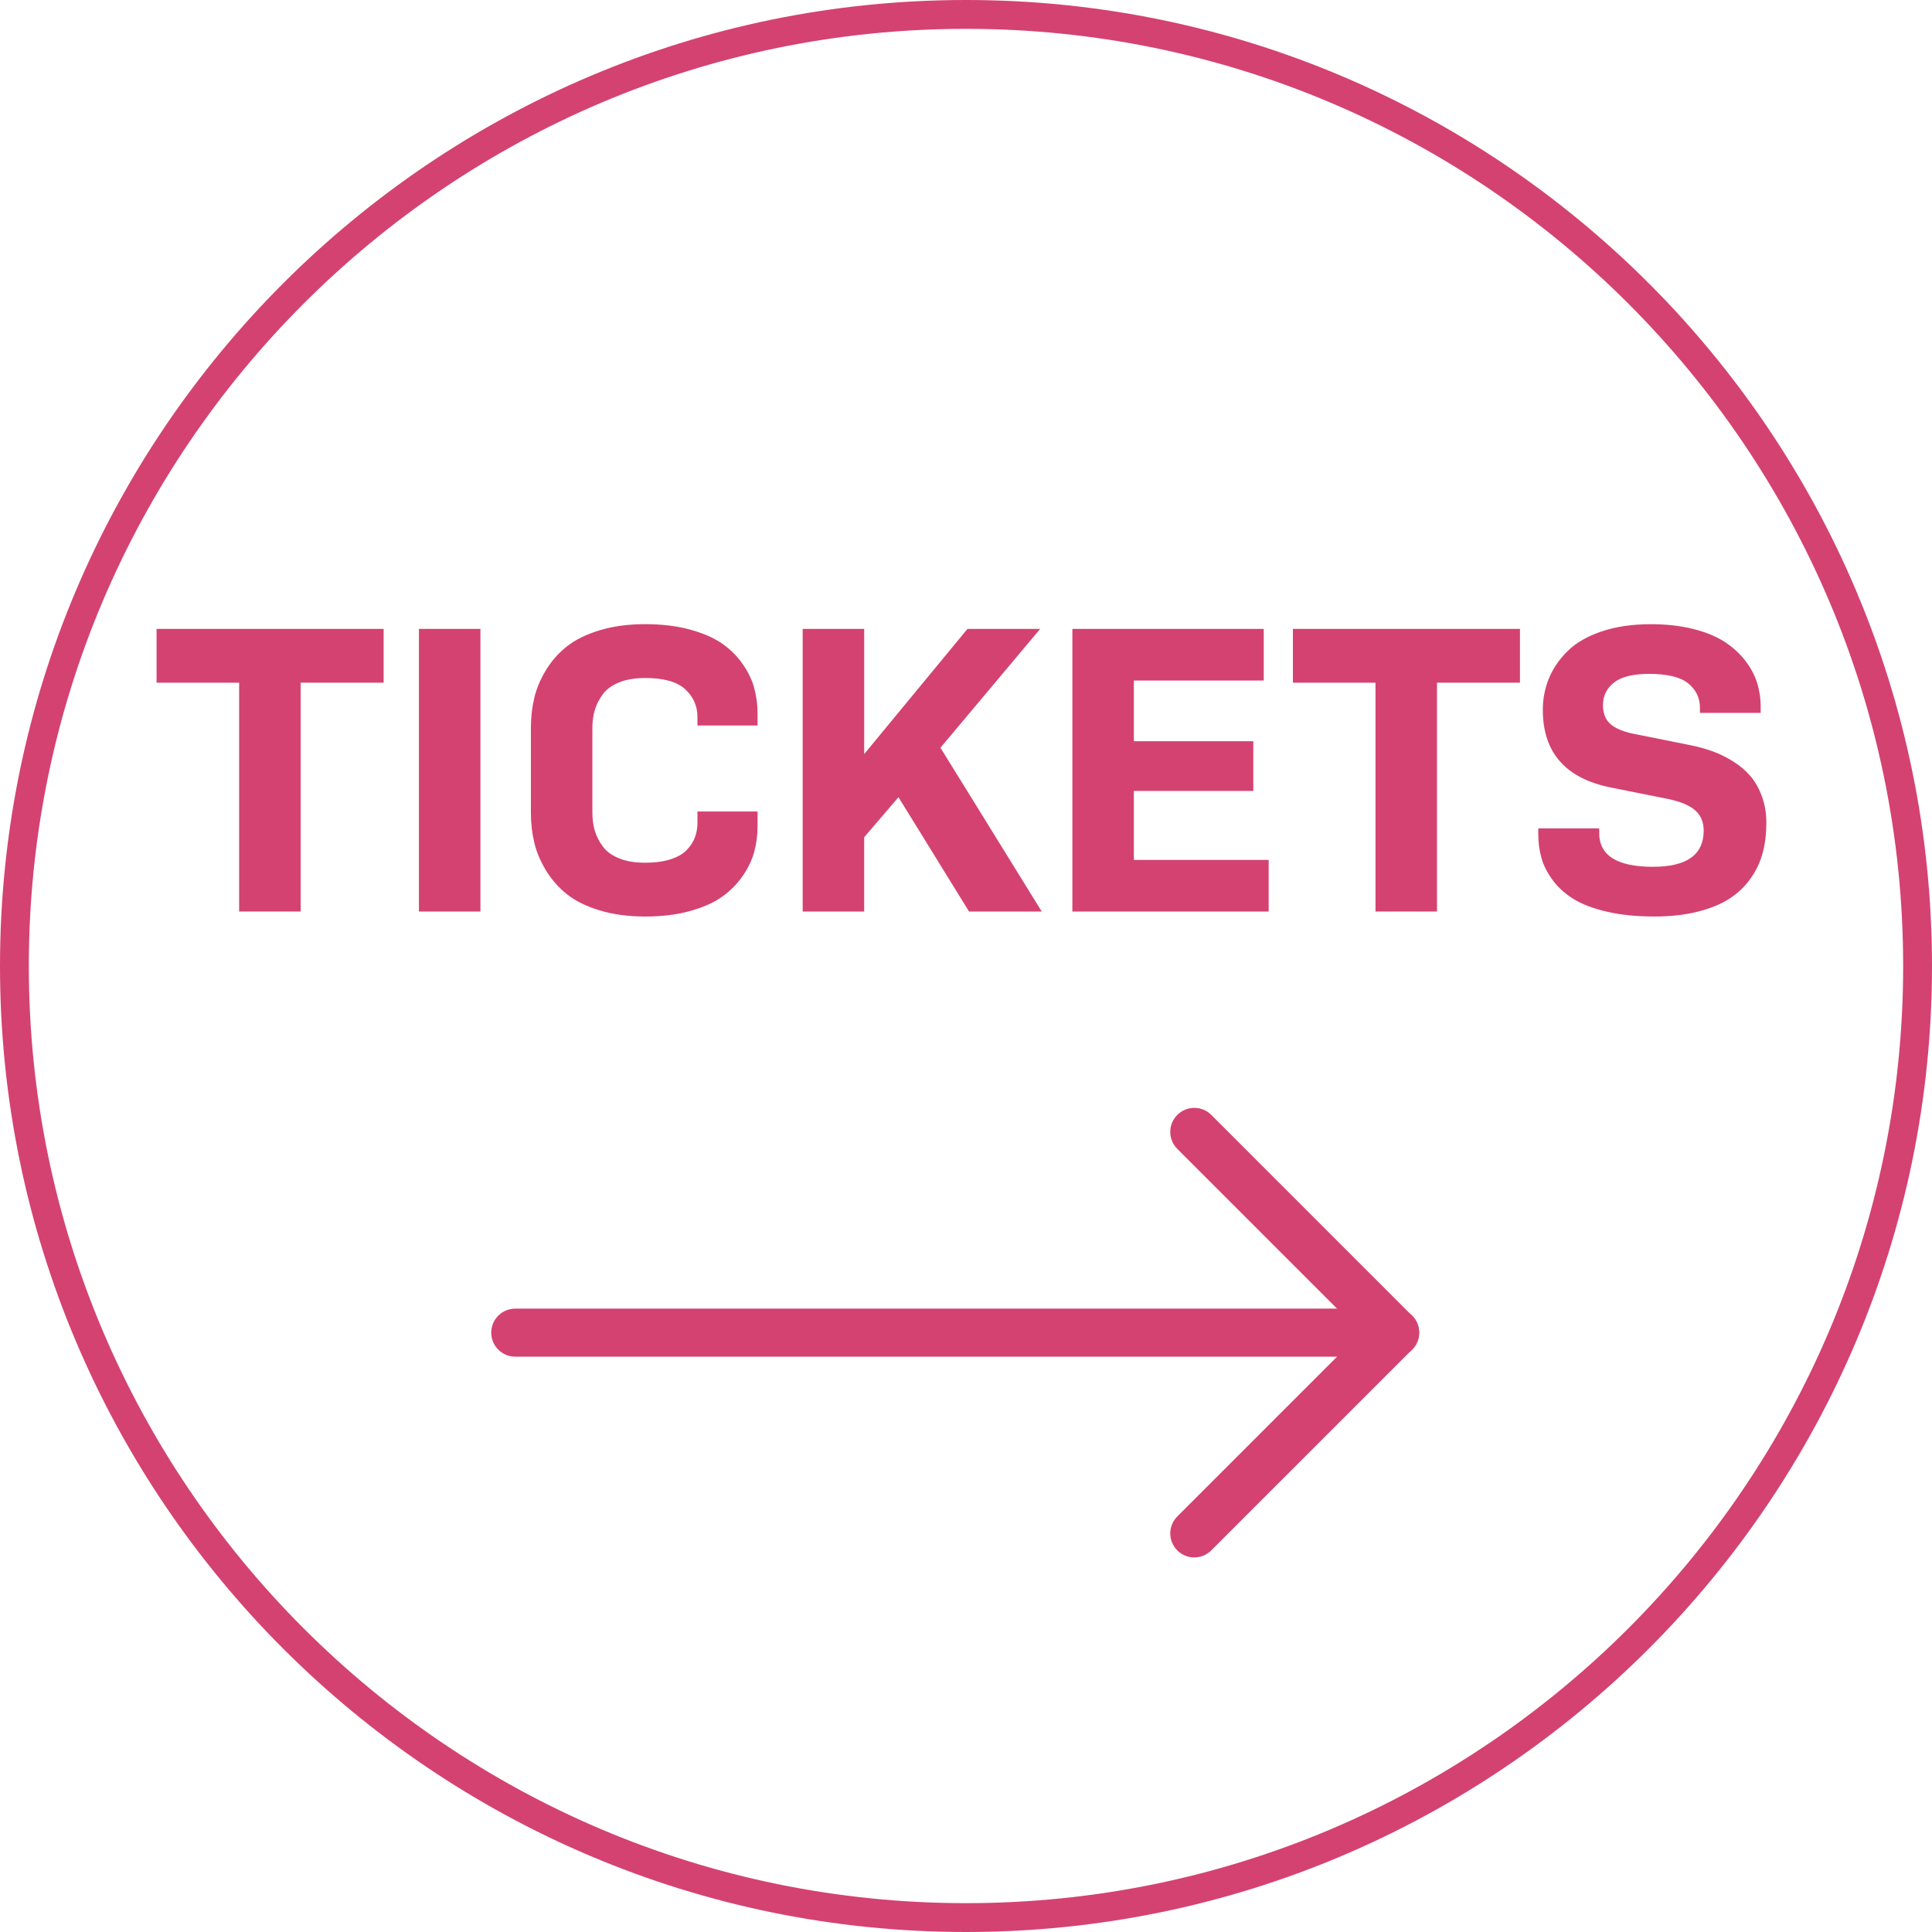 <?xml version="1.0" encoding="utf-8"?>
<!-- Generator: Adobe Illustrator 16.0.0, SVG Export Plug-In . SVG Version: 6.00 Build 0)  -->
<!DOCTYPE svg PUBLIC "-//W3C//DTD SVG 1.1//EN" "http://www.w3.org/Graphics/SVG/1.1/DTD/svg11.dtd">
<svg version="1.1" id="Layer_1" xmlns="http://www.w3.org/2000/svg" xmlns:xlink="http://www.w3.org/1999/xlink" x="0px" y="0px"
	 width="98px" height="98px" viewBox="0 0 98 98" enable-background="new 0 0 98 98" xml:space="preserve">
<g>
	<g>
		<path fill="#D44272" d="M70.764,68.817H26.137c-0.673,0-1.219-0.546-1.219-1.219s0.545-1.219,1.219-1.219h44.626
			c0.673,0,1.219,0.546,1.219,1.219S71.437,68.817,70.764,68.817z"/>
	</g>
	<g>
		<path fill="#D44272" d="M60.58,79c-0.313,0-0.624-0.118-0.861-0.356c-0.477-0.477-0.477-1.248,0-1.724l10.183-10.183
			c0.476-0.477,1.248-0.477,1.724,0c0.477,0.476,0.477,1.247,0,1.723L61.441,78.644C61.204,78.882,60.893,79,60.58,79z"/>
	</g>
	<g>
		<path fill="#D44272" d="M70.764,68.817c-0.313,0-0.625-0.119-0.862-0.357L59.719,58.277c-0.477-0.476-0.477-1.247,0-1.724
			c0.475-0.476,1.248-0.476,1.723,0l10.184,10.184c0.477,0.476,0.477,1.247,0,1.723C71.387,68.698,71.075,68.817,70.764,68.817z"/>
	</g>
	<path fill="#D44272" d="M49,98C21.981,98,0,76.019,0,49S21.981,0,49,0s49,21.981,49,49S76.019,98,49,98z M49,1.463
		C22.788,1.463,1.462,22.788,1.462,49S22.788,96.537,49,96.537c26.213,0,47.537-21.325,47.537-47.537S75.213,1.463,49,1.463z"/>
	<path fill="#D44272" d="M7.942,34.63V31.9H19.46v2.729h-4.209v11.607h-3.12V34.63H7.942z"/>
	<path fill="#D44272" d="M21.25,46.237V31.9h3.119v14.337H21.25z"/>
	<path fill="#D44272" d="M26.929,41.219v-4.3c0-0.526,0.057-1.029,0.17-1.51c0.113-0.479,0.312-0.953,0.595-1.419
		c0.284-0.467,0.639-0.868,1.066-1.205c0.427-0.337,0.98-0.608,1.661-0.815c0.681-0.206,1.448-0.31,2.302-0.31
		c0.841,0,1.595,0.09,2.261,0.27c0.666,0.181,1.209,0.415,1.63,0.706c0.42,0.289,0.771,0.636,1.053,1.039s0.479,0.812,0.591,1.225
		s0.169,0.847,0.169,1.3v0.6h-3.049v-0.428c0-0.558-0.207-1.026-0.619-1.408c-0.413-0.382-1.091-0.573-2.036-0.573
		c-0.505,0-0.939,0.072-1.302,0.215c-0.362,0.144-0.639,0.34-0.829,0.59c-0.189,0.249-0.327,0.516-0.414,0.799
		c-0.087,0.282-0.13,0.594-0.13,0.934v4.295c0,0.339,0.043,0.65,0.13,0.934c0.086,0.283,0.224,0.549,0.414,0.799
		c0.19,0.25,0.466,0.446,0.829,0.589c0.363,0.144,0.797,0.215,1.302,0.215c0.493,0,0.918-0.057,1.277-0.17s0.635-0.27,0.829-0.47
		c0.193-0.2,0.333-0.415,0.419-0.645c0.086-0.23,0.13-0.479,0.13-0.745v-0.57h3.049v0.74c0,0.453-0.056,0.889-0.169,1.305
		c-0.113,0.417-0.31,0.828-0.591,1.234c-0.282,0.407-0.633,0.759-1.053,1.056c-0.421,0.297-0.964,0.536-1.63,0.72
		c-0.666,0.183-1.419,0.274-2.261,0.274c-0.854,0-1.621-0.104-2.302-0.31c-0.68-0.207-1.234-0.48-1.661-0.82
		c-0.427-0.34-0.782-0.743-1.066-1.209c-0.283-0.467-0.482-0.94-0.595-1.42C26.985,42.248,26.929,41.745,26.929,41.219z"/>
	<path fill="#D44272" d="M40.716,46.237V31.9h3.12v6.349l5.239-6.349h3.688l-5.059,6.028l5.139,8.309h-3.689l-3.579-5.799
		l-1.74,2.03v3.769H40.716z"/>
	<path fill="#D44272" d="M54.395,46.237V31.9h9.708v2.619h-6.589v3.08h6.059v2.52h-6.059v3.499h6.839v2.619H54.395z"/>
	<path fill="#D44272" d="M65.582,34.63V31.9H77.1v2.729h-4.209v11.607h-3.119V34.63H65.582z"/>
	<path fill="#D44272" d="M78.029,42.309v-0.29h3.09v0.234c0,1.144,0.908,1.715,2.725,1.715c1.717,0,2.574-0.611,2.574-1.835
		c0-0.433-0.143-0.775-0.43-1.029c-0.286-0.253-0.752-0.447-1.398-0.582l-2.852-0.569c-2.318-0.459-3.479-1.774-3.479-3.945
		c0-0.574,0.107-1.115,0.32-1.622c0.213-0.508,0.533-0.969,0.961-1.383c0.427-0.414,1-0.741,1.721-0.981s1.545-0.36,2.473-0.36
		c0.791,0,1.506,0.08,2.145,0.24c0.638,0.16,1.166,0.375,1.585,0.645c0.419,0.271,0.77,0.587,1.052,0.95
		c0.283,0.363,0.486,0.74,0.609,1.129c0.122,0.391,0.184,0.796,0.184,1.216v0.319h-3.08v-0.26c0-0.5-0.197-0.911-0.594-1.235
		c-0.396-0.322-1.056-0.484-1.98-0.484c-0.818,0-1.414,0.147-1.786,0.442c-0.372,0.294-0.559,0.673-0.559,1.135
		c0,0.429,0.128,0.754,0.386,0.975s0.655,0.386,1.191,0.492l2.867,0.576c0.4,0.08,0.773,0.184,1.123,0.311s0.696,0.297,1.039,0.512
		c0.342,0.214,0.633,0.461,0.873,0.741s0.435,0.625,0.584,1.032c0.15,0.408,0.225,0.855,0.225,1.344c0,0.537-0.06,1.035-0.18,1.495
		c-0.119,0.46-0.32,0.895-0.604,1.301c-0.282,0.408-0.638,0.752-1.066,1.033c-0.429,0.282-0.969,0.506-1.621,0.671
		c-0.65,0.165-1.393,0.248-2.223,0.248c-0.898,0-1.697-0.082-2.396-0.245s-1.264-0.378-1.693-0.645
		c-0.431-0.267-0.782-0.585-1.055-0.955c-0.273-0.369-0.464-0.744-0.57-1.124C78.082,43.138,78.029,42.735,78.029,42.309z"/>
</g>
<g>
	<g>
		<g>
			<path fill="#888888" d="M160.361,256.416h-44.626c-0.674,0-1.219-0.546-1.219-1.219s0.545-1.219,1.219-1.219h44.626
				c0.673,0,1.219,0.546,1.219,1.219S161.034,256.416,160.361,256.416z"/>
		</g>
		<g>
			<path fill="#888888" d="M150.178,266.599c-0.312,0-0.623-0.118-0.861-0.356c-0.477-0.477-0.477-1.248,0-1.724l10.183-10.183
				c0.477-0.477,1.248-0.477,1.724,0c0.477,0.476,0.477,1.247,0,1.723l-10.183,10.184
				C150.802,266.48,150.49,266.599,150.178,266.599z"/>
		</g>
		<g>
			<path fill="#888888" d="M160.361,256.416c-0.313,0-0.624-0.119-0.862-0.357l-10.183-10.183c-0.477-0.476-0.477-1.247,0-1.724
				c0.476-0.476,1.247-0.476,1.724,0l10.183,10.184c0.477,0.476,0.477,1.247,0,1.723
				C160.984,256.297,160.673,256.416,160.361,256.416z"/>
		</g>
	</g>
	<g>
		<path fill="#888888" d="M138.598,285.599c-27.019,0-49-21.981-49-49s21.981-49,49-49s49,21.981,49,49
			S165.616,285.599,138.598,285.599z M138.598,189.062c-26.212,0-47.537,21.325-47.537,47.537s21.325,47.537,47.537,47.537
			s47.537-21.325,47.537-47.537S164.81,189.062,138.598,189.062z"/>
	</g>
	<g>
		<path fill="#888888" d="M97.54,222.229v-2.729h11.518v2.729h-4.209v11.607h-3.12v-11.607H97.54z"/>
		<path fill="#888888" d="M110.848,233.836v-14.337h3.119v14.337H110.848z"/>
		<path fill="#888888" d="M116.526,228.817v-4.3c0-0.526,0.057-1.029,0.17-1.51c0.113-0.479,0.313-0.953,0.596-1.419
			c0.283-0.467,0.639-0.868,1.065-1.205c0.428-0.337,0.98-0.608,1.661-0.815c0.681-0.206,1.448-0.31,2.302-0.31
			c0.842,0,1.595,0.09,2.261,0.27c0.666,0.181,1.209,0.415,1.63,0.706c0.42,0.289,0.771,0.636,1.054,1.039
			c0.281,0.403,0.479,0.812,0.591,1.225s0.169,0.847,0.169,1.3v0.6h-3.049v-0.428c0-0.558-0.207-1.026-0.619-1.408
			s-1.092-0.573-2.036-0.573c-0.506,0-0.939,0.072-1.303,0.215c-0.362,0.144-0.638,0.34-0.828,0.59
			c-0.189,0.249-0.327,0.516-0.414,0.799c-0.086,0.282-0.13,0.594-0.13,0.934v4.295c0,0.339,0.044,0.65,0.13,0.934
			c0.087,0.283,0.225,0.549,0.414,0.799c0.19,0.25,0.466,0.446,0.828,0.589c0.363,0.144,0.797,0.215,1.303,0.215
			c0.492,0,0.918-0.057,1.277-0.17s0.636-0.27,0.828-0.47c0.193-0.2,0.333-0.415,0.42-0.645c0.086-0.23,0.13-0.479,0.13-0.745v-0.57
			h3.049v0.74c0,0.453-0.057,0.889-0.169,1.305c-0.112,0.417-0.31,0.828-0.591,1.234c-0.282,0.407-0.634,0.759-1.054,1.056
			c-0.421,0.297-0.964,0.536-1.63,0.72c-0.666,0.183-1.419,0.274-2.261,0.274c-0.854,0-1.621-0.104-2.302-0.31
			c-0.681-0.207-1.233-0.48-1.661-0.82c-0.427-0.34-0.782-0.743-1.065-1.209c-0.283-0.467-0.482-0.94-0.596-1.42
			C116.583,229.847,116.526,229.344,116.526,228.817z"/>
		<path fill="#888888" d="M130.314,233.836v-14.337h3.119v6.349l5.239-6.349h3.688l-5.059,6.028l5.139,8.309h-3.688l-3.579-5.799
			l-1.74,2.03v3.769H130.314z"/>
		<path fill="#888888" d="M143.992,233.836v-14.337h9.708v2.619h-6.589v3.08h6.059v2.52h-6.059v3.499h6.839v2.619H143.992z"/>
		<path fill="#888888" d="M155.18,222.229v-2.729h11.518v2.729h-4.209v11.607h-3.119v-11.607H155.18z"/>
		<path fill="#888888" d="M167.627,229.907v-0.29h3.09v0.234c0,1.144,0.908,1.715,2.725,1.715c1.717,0,2.574-0.611,2.574-1.835
			c0-0.433-0.143-0.775-0.43-1.029c-0.286-0.253-0.752-0.447-1.397-0.582l-2.853-0.569c-2.318-0.459-3.479-1.774-3.479-3.945
			c0-0.574,0.106-1.115,0.32-1.622c0.214-0.508,0.533-0.969,0.961-1.383c0.427-0.414,1.001-0.741,1.721-0.981
			c0.721-0.24,1.545-0.36,2.473-0.36c0.791,0,1.506,0.08,2.144,0.24c0.639,0.16,1.167,0.375,1.586,0.645
			c0.419,0.271,0.77,0.587,1.052,0.95c0.283,0.363,0.486,0.74,0.608,1.129c0.123,0.391,0.186,0.796,0.186,1.216v0.319h-3.081v-0.26
			c0-0.5-0.198-0.911-0.594-1.235c-0.396-0.322-1.056-0.484-1.98-0.484c-0.818,0-1.413,0.147-1.786,0.442
			c-0.373,0.294-0.559,0.673-0.559,1.135c0,0.429,0.129,0.754,0.387,0.975s0.654,0.386,1.19,0.492l2.868,0.576
			c0.398,0.08,0.772,0.184,1.122,0.311s0.696,0.297,1.039,0.512c0.343,0.214,0.633,0.461,0.873,0.741
			c0.239,0.28,0.435,0.625,0.584,1.032c0.149,0.408,0.225,0.855,0.225,1.344c0,0.537-0.06,1.035-0.179,1.495
			c-0.12,0.46-0.321,0.895-0.604,1.301c-0.282,0.408-0.638,0.752-1.066,1.033c-0.429,0.282-0.969,0.506-1.62,0.671
			c-0.652,0.165-1.394,0.248-2.225,0.248c-0.897,0-1.696-0.082-2.396-0.245s-1.264-0.378-1.694-0.645
			c-0.43-0.267-0.781-0.585-1.055-0.955c-0.273-0.369-0.463-0.744-0.569-1.124C167.681,230.736,167.627,230.334,167.627,229.907z"/>
	</g>
</g>
</svg>
